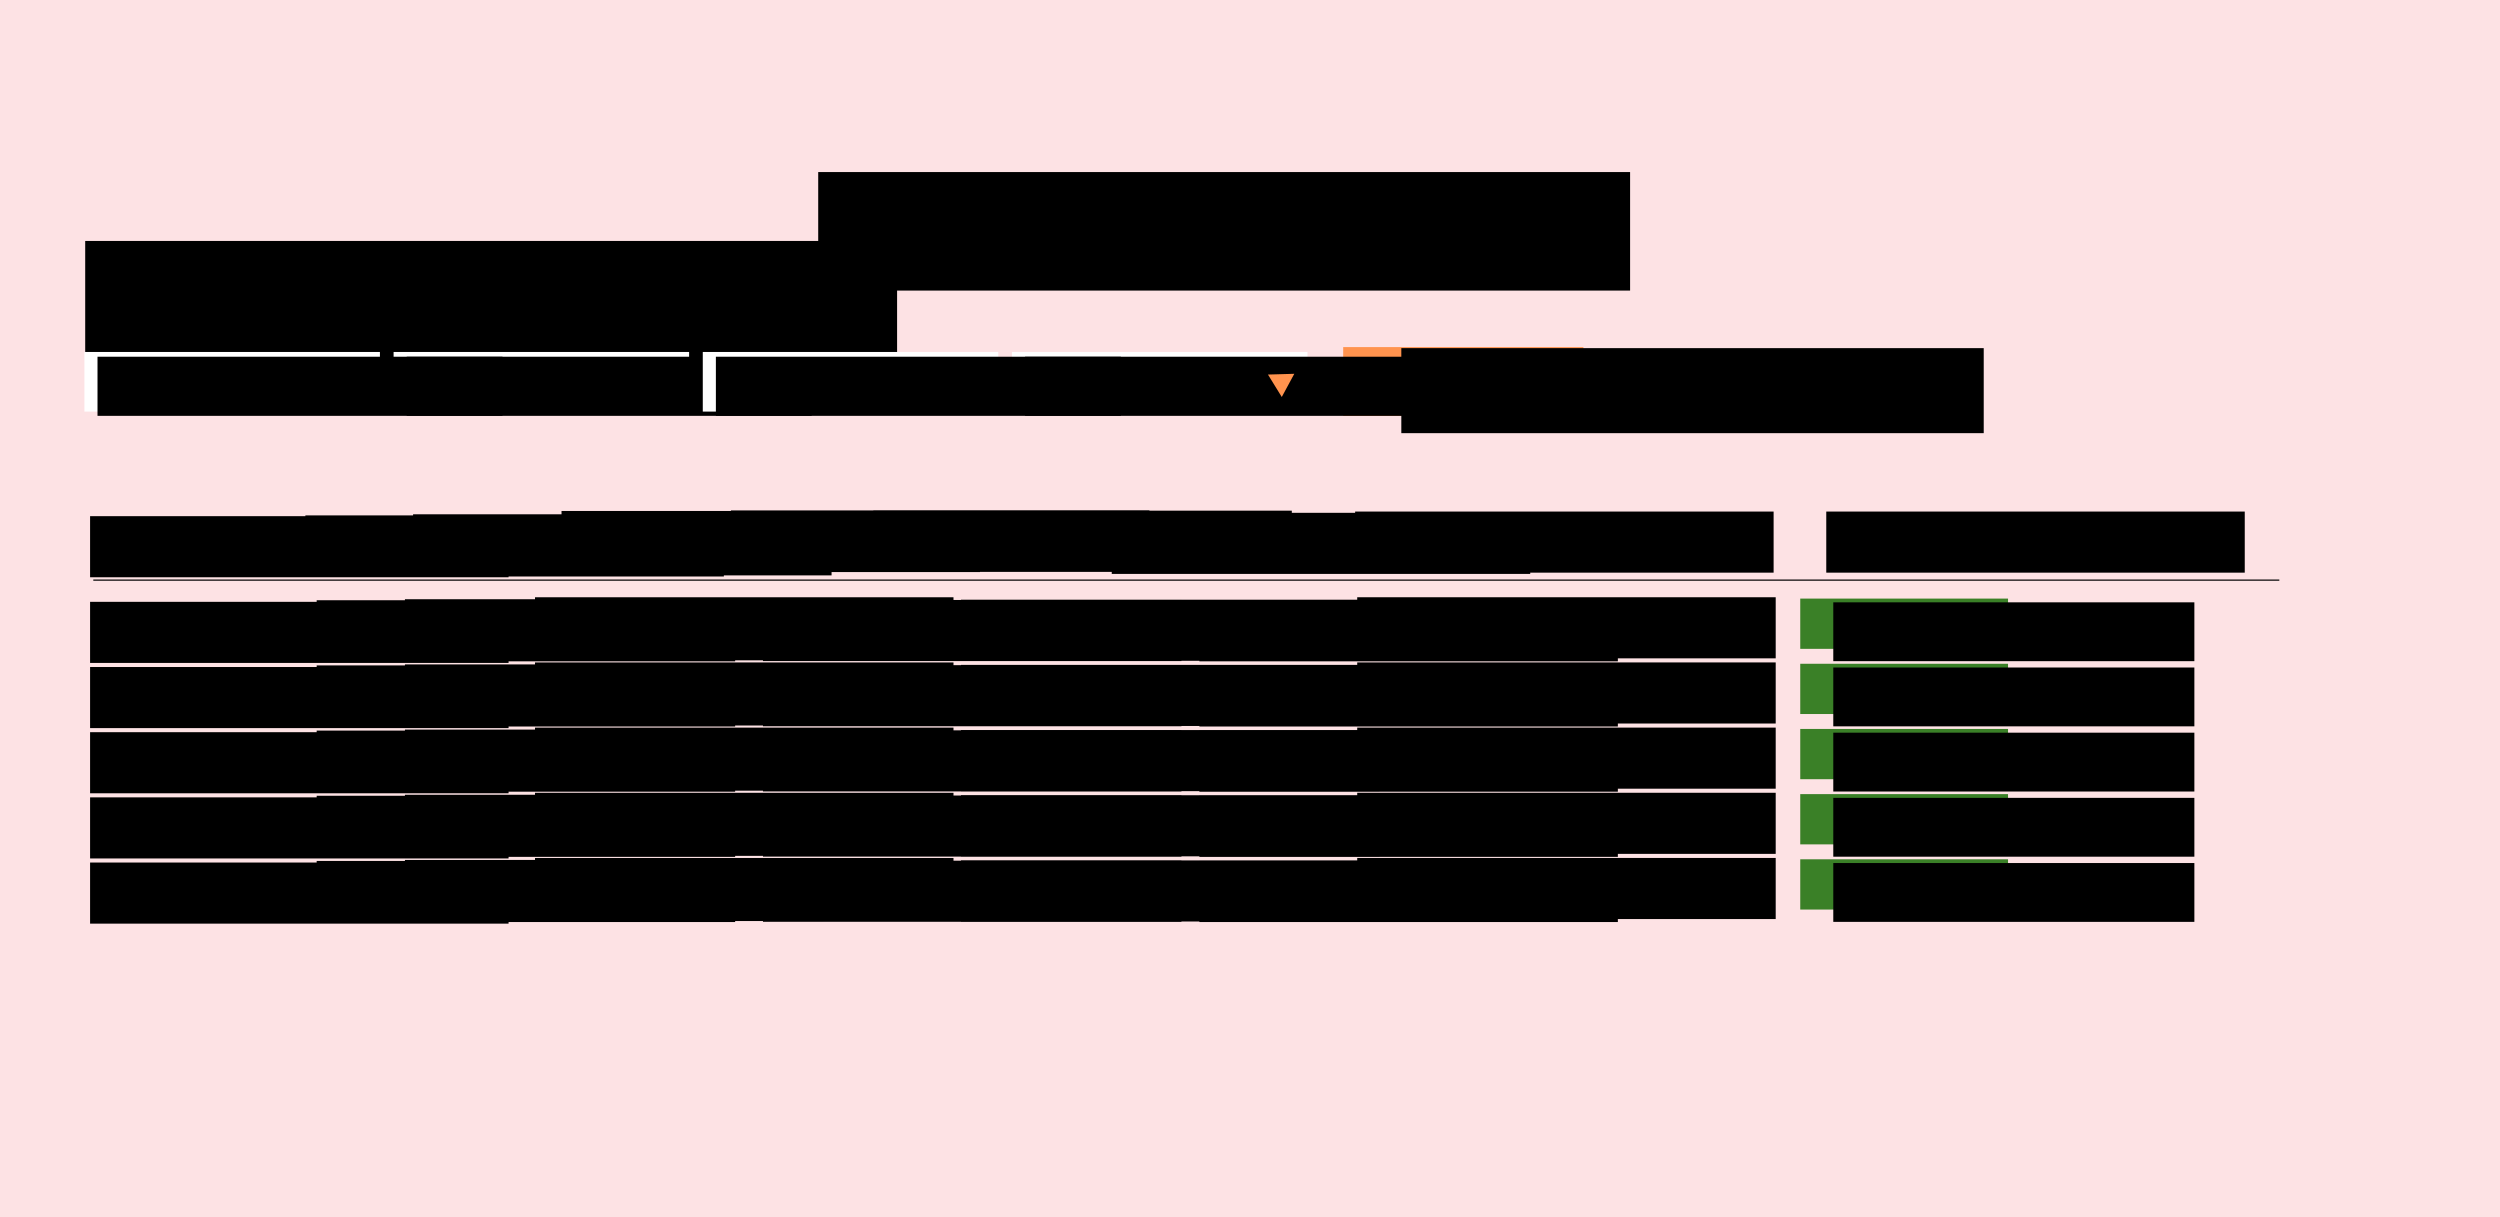 <?xml version="1.0" encoding="UTF-8" standalone="no"?>
<!-- Created with Inkscape (http://www.inkscape.org/) -->

<svg
   xmlns:dc="http://purl.org/dc/elements/1.1/"
   xmlns:cc="http://creativecommons.org/ns#"
   xmlns:rdf="http://www.w3.org/1999/02/22-rdf-syntax-ns#"
   xmlns:svg="http://www.w3.org/2000/svg"
   xmlns="http://www.w3.org/2000/svg"
   xmlns:sodipodi="http://sodipodi.sourceforge.net/DTD/sodipodi-0.dtd"
   xmlns:inkscape="http://www.inkscape.org/namespaces/inkscape"
   width="2085.437"
   height="1015.396"
   viewBox="0 0 551.772 268.657"
   version="1.1"
   id="svg8"
   inkscape:version="0.92.4 (5da689c313, 2019-01-14)"
   sodipodi:docname="inventory.svg">
  <defs
     id="defs2" />
  <sodipodi:namedview
     id="base"
     pagecolor="#ffffff"
     bordercolor="#666666"
     borderopacity="1.0"
     inkscape:pageopacity="0.0"
     inkscape:pageshadow="2"
     inkscape:zoom="0.64375"
     inkscape:cx="919.7376"
     inkscape:cy="671.61863"
     inkscape:document-units="mm"
     inkscape:current-layer="layer1"
     showgrid="false"
     units="px"
     inkscape:window-width="1276"
     inkscape:window-height="681"
     inkscape:window-x="1024"
     inkscape:window-y="85"
     inkscape:window-maximized="0"
     inkscape:snap-global="false"
     fit-margin-top="0"
     fit-margin-left="0"
     fit-margin-right="0"
     fit-margin-bottom="0" />
  <g
     inkscape:label="Layer 1"
     inkscape:groupmode="layer"
     id="layer1"
     transform="translate(-0.822,-54.783)">
    <rect
       style="opacity:1;fill:#fde2e4;fill-opacity:1;stroke:none;stroke-width:1.323;stroke-linejoin:bevel;stroke-miterlimit:4;stroke-dasharray:none;stroke-opacity:1"
       id="rect815"
       width="551.772"
       height="268.657"
       x="0.822"
       y="54.783"
       ry="0" />
    <flowRoot
       xml:space="preserve"
       id="flowRoot817"
       style="font-style:normal;font-variant:normal;font-weight:normal;font-stretch:normal;font-size:40px;line-height:1.25;font-family:'Nimbus Roman No9 L';-inkscape-font-specification:'Nimbus Roman No9 L';letter-spacing:0px;word-spacing:0px;fill:#000000;fill-opacity:1;stroke:none;stroke-width:0.629"
       transform="matrix(0.421,0,0,0.421,-159.564,46.49)"><flowRegion
         id="flowRegion819"
         style="stroke-width:0.629"><rect
           id="rect821"
           width="425.631"
           height="62.136"
           x="425.631"
           y="146.019"
           style="stroke-width:0.629" /></flowRegion><flowPara
         id="flowPara823"
         style="font-style:normal;font-variant:normal;font-weight:normal;font-stretch:normal;font-family:'TeX Gyre Chorus';-inkscape-font-specification:'TeX Gyre Chorus';stroke-width:0.629">Search by:</flowPara></flowRoot>    <g
       id="g1655"
       transform="translate(277.838,-19.706)">
      <rect
         y="151.094"
         x="19.437"
         height="15.207"
         width="53.019"
         id="rect861"
         style="opacity:1;fill:#ff934e;fill-opacity:1;stroke:none;stroke-width:1.323;stroke-linejoin:bevel;stroke-miterlimit:4;stroke-dasharray:none;stroke-opacity:1" />
      <flowRoot
         xml:space="preserve"
         id="flowRoot874"
         style="font-style:normal;font-variant:normal;font-weight:normal;font-stretch:normal;font-size:40px;line-height:1.25;font-family:'Nimbus Roman No9 L';-inkscape-font-specification:'Nimbus Roman No9 L';letter-spacing:0px;word-spacing:0px;fill:#000000;fill-opacity:1;stroke:none;stroke-width:0.875"
         transform="matrix(0.302,0,0,0.302,-96.272,107.228)"><flowRegion
           id="flowRegion870"
           style="fill:#000000;fill-opacity:1;stroke-width:0.875"><rect
             id="rect868"
             width="425.631"
             height="62.136"
             x="425.631"
             y="146.019"
             style="fill:#000000;fill-opacity:1;stroke-width:0.875" /></flowRegion><flowPara
           id="flowPara872"
           style="font-style:normal;font-variant:normal;font-weight:normal;font-stretch:normal;font-family:'TeX Gyre Chorus';-inkscape-font-specification:'TeX Gyre Chorus';fill:#000000;fill-opacity:1;stroke-width:0.875">Enter</flowPara></flowRoot>    </g>
    <g
       id="g2152">
      <g
         transform="matrix(0.696,0,0,0.696,194.136,32.167)"
         id="g1673"
         style="stroke-width:1.437">
        <rect
           style="opacity:1;fill:#ffffff;fill-opacity:1;stroke:none;stroke-width:1.902;stroke-linejoin:bevel;stroke-miterlimit:4;stroke-dasharray:none;stroke-opacity:1"
           id="rect825"
           width="93.709"
           height="18.906"
           x="43.155"
           y="144.107" />
      </g>
      <flowRoot
         xml:space="preserve"
         id="flowRoot837"
         style="font-style:normal;font-variant:normal;font-weight:normal;font-stretch:normal;font-size:40px;line-height:1.25;font-family:'Nimbus Roman No9 L';-inkscape-font-specification:'Nimbus Roman No9 L';letter-spacing:0px;word-spacing:0px;fill:#000000;fill-opacity:1;stroke:none;stroke-width:1.258"
         transform="matrix(0.21,0,0,0.21,137.68,102.852)"><flowRegion
           id="flowRegion833"
           style="stroke-width:1.258"><rect
             id="rect831"
             width="425.631"
             height="62.136"
             x="425.631"
             y="146.019"
             style="stroke-width:1.258" /></flowRegion><flowPara
           id="flowPara835"
           style="font-style:normal;font-variant:normal;font-weight:normal;font-stretch:normal;font-family:'TeX Gyre Chorus';-inkscape-font-specification:'TeX Gyre Chorus';stroke-width:1.258">Category</flowPara></flowRoot>      <path
         transform="matrix(0.441,-0.141,0.141,0.441,175.211,97.323)"
         inkscape:transform-center-x="21.672694"
         inkscape:transform-center-y="-21.35871"
         d="m 198.109,159.758 -4.528,4.358 -1.51,-6.1 -1.51,-6.1 6.038,1.742 6.038,1.742 z"
         inkscape:randomized="0"
         inkscape:rounded="0"
         inkscape:flatsided="false"
         sodipodi:arg2="1.8517017"
         sodipodi:arg1="0.80450412"
         sodipodi:r2="7.256444"
         sodipodi:r1="3.628222"
         sodipodi:cy="157.14403"
         sodipodi:cx="195.59274"
         sodipodi:sides="3"
         id="path1670"
         style="opacity:1;fill:#ff934e;fill-opacity:1;stroke:none;stroke-width:2.857;stroke-linejoin:bevel;stroke-miterlimit:4;stroke-dasharray:none;stroke-opacity:1"
         sodipodi:type="star" />
    </g>
    <g
       id="g2168">
      <g
         transform="matrix(0.696,0,0,0.696,57.656,32.167)"
         id="g1694"
         style="stroke-width:1.437">
        <rect
           y="144.107"
           x="43.155"
           height="18.906"
           width="93.709"
           id="rect1692"
           style="opacity:1;fill:#ffffff;fill-opacity:1;stroke:none;stroke-width:1.902;stroke-linejoin:bevel;stroke-miterlimit:4;stroke-dasharray:none;stroke-opacity:1" />
      </g>
      <flowRoot
         transform="matrix(0.21,0,0,0.21,1.2,102.852)"
         style="font-style:normal;font-variant:normal;font-weight:normal;font-stretch:normal;font-size:40px;line-height:1.25;font-family:'Nimbus Roman No9 L';-inkscape-font-specification:'Nimbus Roman No9 L';letter-spacing:0px;word-spacing:0px;fill:#000000;fill-opacity:1;stroke:none;stroke-width:1.258"
         id="flowRoot1702"
         xml:space="preserve"><flowRegion
           style="stroke-width:1.258"
           id="flowRegion1698"><rect
             style="stroke-width:1.258"
             y="146.019"
             x="425.631"
             height="62.136"
             width="425.631"
             id="rect1696" /></flowRegion><flowPara
           style="font-style:normal;font-variant:normal;font-weight:normal;font-stretch:normal;font-family:'TeX Gyre Chorus';-inkscape-font-specification:'TeX Gyre Chorus';stroke-width:1.258"
           id="flowPara1700">Id</flowPara></flowRoot>    </g>
    <g
       id="g2176">
      <g
         transform="matrix(0.696,0,0,0.696,-10.584,32.167)"
         id="g1710"
         style="stroke-width:1.437">
        <rect
           style="opacity:1;fill:#ffffff;fill-opacity:1;stroke:none;stroke-width:1.902;stroke-linejoin:bevel;stroke-miterlimit:4;stroke-dasharray:none;stroke-opacity:1"
           id="rect1708"
           width="93.709"
           height="18.906"
           x="43.155"
           y="144.107" />
      </g>
      <flowRoot
         xml:space="preserve"
         id="flowRoot1718"
         style="font-style:normal;font-variant:normal;font-weight:normal;font-stretch:normal;font-size:40px;line-height:1.25;font-family:'Nimbus Roman No9 L';-inkscape-font-specification:'Nimbus Roman No9 L';letter-spacing:0px;word-spacing:0px;fill:#000000;fill-opacity:1;stroke:none;stroke-width:1.258"
         transform="matrix(0.21,0,0,0.21,-67.04,102.852)"><flowRegion
           id="flowRegion1714"
           style="stroke-width:1.258"><rect
             id="rect1712"
             width="425.631"
             height="62.136"
             x="425.631"
             y="146.019"
             style="stroke-width:1.258" /></flowRegion><flowPara
           id="flowPara1716"
           style="font-style:normal;font-variant:normal;font-weight:normal;font-stretch:normal;font-family:'TeX Gyre Chorus';-inkscape-font-specification:'TeX Gyre Chorus';stroke-width:1.258">Name</flowPara></flowRoot>    </g>
    <g
       id="g2160">
      <g
         id="g1737"
         transform="matrix(0.696,0,0,0.696,125.896,32.167)"
         style="stroke-width:1.437">
        <rect
           y="144.107"
           x="43.155"
           height="18.906"
           width="93.709"
           id="rect1735"
           style="opacity:1;fill:#ffffff;fill-opacity:1;stroke:none;stroke-width:1.902;stroke-linejoin:bevel;stroke-miterlimit:4;stroke-dasharray:none;stroke-opacity:1" />
      </g>
      <flowRoot
         transform="matrix(0.21,0,0,0.21,69.44,102.852)"
         style="font-style:normal;font-variant:normal;font-weight:normal;font-stretch:normal;font-size:40px;line-height:1.25;font-family:'Nimbus Roman No9 L';-inkscape-font-specification:'Nimbus Roman No9 L';letter-spacing:0px;word-spacing:0px;fill:#000000;fill-opacity:1;stroke:none;stroke-width:1.258"
         id="flowRoot1745"
         xml:space="preserve"><flowRegion
           style="stroke-width:1.258"
           id="flowRegion1741"><rect
             style="stroke-width:1.258"
             y="146.019"
             x="425.631"
             height="62.136"
             width="425.631"
             id="rect1739" /></flowRegion><flowPara
           style="font-style:normal;font-variant:normal;font-weight:normal;font-stretch:normal;font-family:'TeX Gyre Chorus';-inkscape-font-specification:'TeX Gyre Chorus';stroke-width:1.258"
           id="flowPara1743">SKU</flowPara></flowRoot>    </g>
    <path
       style="fill:none;stroke:#000000;stroke-width:0.265;stroke-linecap:butt;stroke-linejoin:miter;stroke-miterlimit:4;stroke-dasharray:none;stroke-opacity:1"
       d="M 21.413,182.822 H 503.89"
       id="path1763"
       inkscape:connector-curvature="0" />
    <flowRoot
       transform="matrix(0.217,0,0,0.217,-71.657,137.021)"
       style="font-style:normal;font-variant:normal;font-weight:normal;font-stretch:normal;font-size:40px;line-height:1.25;font-family:'Nimbus Roman No9 L';-inkscape-font-specification:'Nimbus Roman No9 L';letter-spacing:0px;word-spacing:0px;fill:#000000;fill-opacity:1;stroke:none;stroke-width:1.218"
       id="flowRoot1771"
       xml:space="preserve"><flowRegion
         style="stroke-width:1.218"
         id="flowRegion1767"><rect
           style="stroke-width:1.218"
           y="146.019"
           x="425.631"
           height="62.136"
           width="425.631"
           id="rect1765" /></flowRegion><flowPara
         style="font-style:normal;font-variant:normal;font-weight:normal;font-stretch:normal;font-family:'TeX Gyre Chorus';-inkscape-font-specification:'TeX Gyre Chorus';stroke-width:1.218"
         id="flowPara1769">Name</flowPara></flowRoot>    <flowRoot
       xml:space="preserve"
       id="flowRoot1779"
       style="font-style:normal;font-variant:normal;font-weight:normal;font-stretch:normal;font-size:40px;line-height:1.25;font-family:'Nimbus Roman No9 L';-inkscape-font-specification:'Nimbus Roman No9 L';letter-spacing:0px;word-spacing:0px;fill:#000000;fill-opacity:1;stroke:none;stroke-width:1.218"
       transform="matrix(0.217,0,0,0.217,-24.14,136.85)"><flowRegion
         id="flowRegion1775"
         style="stroke-width:1.218"><rect
           id="rect1773"
           width="425.631"
           height="62.136"
           x="425.631"
           y="146.019"
           style="stroke-width:1.218" /></flowRegion><flowPara
         id="flowPara1777"
         style="font-style:normal;font-variant:normal;font-weight:normal;font-stretch:normal;font-family:'TeX Gyre Chorus';-inkscape-font-specification:'TeX Gyre Chorus';stroke-width:1.218">Id</flowPara></flowRoot>    <flowRoot
       transform="matrix(0.217,0,0,0.217,32.394,135.873)"
       style="font-style:normal;font-variant:normal;font-weight:normal;font-stretch:normal;font-size:40px;line-height:1.25;font-family:'Nimbus Roman No9 L';-inkscape-font-specification:'Nimbus Roman No9 L';letter-spacing:0px;word-spacing:0px;fill:#000000;fill-opacity:1;stroke:none;stroke-width:1.218"
       id="flowRoot1787"
       xml:space="preserve"><flowRegion
         style="stroke-width:1.218"
         id="flowRegion1783"><rect
           style="stroke-width:1.218"
           y="146.019"
           x="425.631"
           height="62.136"
           width="425.631"
           id="rect1781" /></flowRegion><flowPara
         style="font-style:normal;font-variant:normal;font-weight:normal;font-stretch:normal;font-family:'TeX Gyre Chorus';-inkscape-font-specification:'TeX Gyre Chorus';stroke-width:1.218"
         id="flowPara1785">SKU</flowPara></flowRoot>    <flowRoot
       transform="matrix(0.217,0,0,0.217,69.782,135.757)"
       style="font-style:normal;font-variant:normal;font-weight:normal;font-stretch:normal;font-size:40px;line-height:1.25;font-family:'Nimbus Roman No9 L';-inkscape-font-specification:'Nimbus Roman No9 L';letter-spacing:0px;word-spacing:0px;fill:#000000;fill-opacity:1;stroke:none;stroke-width:1.218"
       id="flowRoot1803"
       xml:space="preserve"><flowRegion
         style="stroke-width:1.218"
         id="flowRegion1799"><rect
           style="stroke-width:1.218"
           y="146.019"
           x="425.631"
           height="62.136"
           width="425.631"
           id="rect1797" /></flowRegion><flowPara
         style="font-style:normal;font-variant:normal;font-weight:normal;font-stretch:normal;font-family:'TeX Gyre Chorus';-inkscape-font-specification:'TeX Gyre Chorus';stroke-width:1.218"
         id="flowPara1801">Stock</flowPara></flowRoot>    <flowRoot
       xml:space="preserve"
       id="flowRoot1811"
       style="font-style:normal;font-variant:normal;font-weight:normal;font-stretch:normal;font-size:40px;line-height:1.25;font-family:'Nimbus Roman No9 L';-inkscape-font-specification:'Nimbus Roman No9 L';letter-spacing:0px;word-spacing:0px;fill:#000000;fill-opacity:1;stroke:none;stroke-width:1.218"
       transform="matrix(0.217,0,0,0.217,101.211,135.805)"><flowRegion
         id="flowRegion1807"
         style="stroke-width:1.218"><rect
           id="rect1805"
           width="425.631"
           height="62.136"
           x="425.631"
           y="146.019"
           style="stroke-width:1.218" /></flowRegion><flowPara
         id="flowPara1809"
         style="font-style:normal;font-variant:normal;font-weight:normal;font-stretch:normal;font-family:'TeX Gyre Chorus';-inkscape-font-specification:'TeX Gyre Chorus';stroke-width:1.218">On_branch_1</flowPara></flowRoot>    <flowRoot
       transform="matrix(0.217,0,0,0.217,153.832,136.281)"
       style="font-style:normal;font-variant:normal;font-weight:normal;font-stretch:normal;font-size:40px;line-height:1.25;font-family:'Nimbus Roman No9 L';-inkscape-font-specification:'Nimbus Roman No9 L';letter-spacing:0px;word-spacing:0px;fill:#000000;fill-opacity:1;stroke:none;stroke-width:1.218"
       id="flowRoot1819"
       xml:space="preserve"><flowRegion
         style="stroke-width:1.218"
         id="flowRegion1815"><rect
           style="stroke-width:1.218"
           y="146.019"
           x="425.631"
           height="62.136"
           width="425.631"
           id="rect1813" /></flowRegion><flowPara
         style="font-style:normal;font-variant:normal;font-weight:normal;font-stretch:normal;font-family:'TeX Gyre Chorus';-inkscape-font-specification:'TeX Gyre Chorus';stroke-width:1.218"
         id="flowPara1817">On_branch_2</flowPara></flowRoot>    <flowRoot
       transform="matrix(0.217,0,0,0.217,-0.368,136.607)"
       style="font-style:normal;font-variant:normal;font-weight:normal;font-stretch:normal;font-size:40px;line-height:1.25;font-family:'Nimbus Roman No9 L';-inkscape-font-specification:'Nimbus Roman No9 L';letter-spacing:0px;word-spacing:0px;fill:#000000;fill-opacity:1;stroke:none;stroke-width:1.218"
       id="flowRoot1877"
       xml:space="preserve"><flowRegion
         style="stroke-width:1.218"
         id="flowRegion1873"><rect
           style="stroke-width:1.218"
           y="146.019"
           x="425.631"
           height="62.136"
           width="425.631"
           id="rect1871" /></flowRegion><flowPara
         style="font-style:normal;font-variant:normal;font-weight:normal;font-stretch:normal;font-family:'TeX Gyre Chorus';-inkscape-font-specification:'TeX Gyre Chorus';stroke-width:1.218"
         id="flowPara1875">Price</flowPara></flowRoot>    <flowRoot
       xml:space="preserve"
       id="flowRoot1795"
       style="font-style:normal;font-variant:normal;font-weight:normal;font-stretch:normal;font-size:40px;line-height:1.25;font-family:'Nimbus Roman No9 L';-inkscape-font-specification:'Nimbus Roman No9 L';letter-spacing:0px;word-spacing:0px;fill:#000000;fill-opacity:1;stroke:none;stroke-width:1.218"
       transform="matrix(0.217,0,0,0.217,207.55,136.002)"><flowRegion
         id="flowRegion1791"
         style="stroke-width:1.218"><rect
           id="rect1789"
           width="425.631"
           height="62.136"
           x="425.631"
           y="146.019"
           style="stroke-width:1.218" /></flowRegion><flowPara
         id="flowPara1793"
         style="font-style:normal;font-variant:normal;font-weight:normal;font-stretch:normal;font-family:'TeX Gyre Chorus';-inkscape-font-specification:'TeX Gyre Chorus';stroke-width:1.218">Description</flowPara></flowRoot>    <flowRoot
       xml:space="preserve"
       id="flowRoot2064"
       style="font-style:normal;font-variant:normal;font-weight:normal;font-stretch:normal;font-size:40px;line-height:1.25;font-family:'Nimbus Roman No9 L';-inkscape-font-specification:'Nimbus Roman No9 L';letter-spacing:0px;word-spacing:0px;fill:#000000;fill-opacity:1;stroke:none;stroke-width:1.218"
       transform="matrix(0.217,0,0,0.217,-71.657,155.927)"><flowRegion
         id="flowRegion2060"
         style="stroke-width:1.218"><rect
           id="rect2058"
           width="425.631"
           height="62.136"
           x="425.631"
           y="146.019"
           style="stroke-width:1.218" /></flowRegion><flowPara
         id="flowPara2062"
         style="font-style:normal;font-variant:normal;font-weight:normal;font-stretch:normal;font-family:'TeX Gyre Chorus';-inkscape-font-specification:'TeX Gyre Chorus';stroke-width:1.218">Product 1</flowPara></flowRoot>    <flowRoot
       transform="matrix(0.217,0,0,0.217,-21.648,155.575)"
       style="font-style:normal;font-variant:normal;font-weight:normal;font-stretch:normal;font-size:40px;line-height:1.25;font-family:'Nimbus Roman No9 L';-inkscape-font-specification:'Nimbus Roman No9 L';letter-spacing:0px;word-spacing:0px;fill:#000000;fill-opacity:1;stroke:none;stroke-width:1.218"
       id="flowRoot2072"
       xml:space="preserve"><flowRegion
         style="stroke-width:1.218"
         id="flowRegion2068"><rect
           style="stroke-width:1.218"
           y="146.019"
           x="425.631"
           height="62.136"
           width="425.631"
           id="rect2066" /></flowRegion><flowPara
         style="font-style:normal;font-variant:normal;font-weight:normal;font-stretch:normal;font-family:'TeX Gyre Chorus';-inkscape-font-specification:'TeX Gyre Chorus';stroke-width:1.218"
         id="flowPara2070">1</flowPara></flowRoot>    <flowRoot
       xml:space="preserve"
       id="flowRoot2080"
       style="font-style:normal;font-variant:normal;font-weight:normal;font-stretch:normal;font-size:40px;line-height:1.25;font-family:'Nimbus Roman No9 L';-inkscape-font-specification:'Nimbus Roman No9 L';letter-spacing:0px;word-spacing:0px;fill:#000000;fill-opacity:1;stroke:none;stroke-width:1.218"
       transform="matrix(0.217,0,0,0.217,26.541,154.919)"><flowRegion
         id="flowRegion2076"
         style="stroke-width:1.218"><rect
           id="rect2074"
           width="425.631"
           height="62.136"
           x="425.631"
           y="146.019"
           style="stroke-width:1.218" /></flowRegion><flowPara
         id="flowPara2078"
         style="font-style:normal;font-variant:normal;font-weight:normal;font-stretch:normal;font-family:'TeX Gyre Chorus';-inkscape-font-specification:'TeX Gyre Chorus';stroke-width:1.218">Ajk29cjh</flowPara></flowRoot>    <flowRoot
       transform="matrix(0.217,0,0,0.217,208.01,154.915)"
       style="font-style:normal;font-variant:normal;font-weight:normal;font-stretch:normal;font-size:40px;line-height:1.25;font-family:'Nimbus Roman No9 L';-inkscape-font-specification:'Nimbus Roman No9 L';letter-spacing:0px;word-spacing:0px;fill:#000000;fill-opacity:1;stroke:none;stroke-width:1.218"
       id="flowRoot2088"
       xml:space="preserve"><flowRegion
         style="stroke-width:1.218"
         id="flowRegion2084"><rect
           style="stroke-width:1.218"
           y="146.019"
           x="425.631"
           height="62.136"
           width="425.631"
           id="rect2082" /></flowRegion><flowPara
         style="font-style:normal;font-variant:normal;font-weight:normal;font-stretch:normal;font-family:'TeX Gyre Chorus';-inkscape-font-specification:'TeX Gyre Chorus';stroke-width:1.218"
         id="flowPara2086">Lorem ipsum dolor amet ssa be</flowPara></flowRoot>    <flowRoot
       xml:space="preserve"
       id="flowRoot2096"
       style="font-style:normal;font-variant:normal;font-weight:normal;font-stretch:normal;font-size:40px;line-height:1.25;font-family:'Nimbus Roman No9 L';-inkscape-font-specification:'Nimbus Roman No9 L';letter-spacing:0px;word-spacing:0px;fill:#000000;fill-opacity:1;stroke:none;stroke-width:1.218"
       transform="matrix(0.217,0,0,0.217,76.851,155.518)"><flowRegion
         id="flowRegion2092"
         style="stroke-width:1.218"><rect
           id="rect2090"
           width="425.631"
           height="62.136"
           x="425.631"
           y="146.019"
           style="stroke-width:1.218" /></flowRegion><flowPara
         id="flowPara2094"
         style="font-style:normal;font-variant:normal;font-weight:normal;font-stretch:normal;font-family:'TeX Gyre Chorus';-inkscape-font-specification:'TeX Gyre Chorus';stroke-width:1.218">3</flowPara></flowRoot>    <flowRoot
       transform="matrix(0.217,0,0,0.217,120.553,155.458)"
       style="font-style:normal;font-variant:normal;font-weight:normal;font-stretch:normal;font-size:40px;line-height:1.25;font-family:'Nimbus Roman No9 L';-inkscape-font-specification:'Nimbus Roman No9 L';letter-spacing:0px;word-spacing:0px;fill:#000000;fill-opacity:1;stroke:none;stroke-width:1.218"
       id="flowRoot2104"
       xml:space="preserve"><flowRegion
         style="stroke-width:1.218"
         id="flowRegion2100"><rect
           style="stroke-width:1.218"
           y="146.019"
           x="425.631"
           height="62.136"
           width="425.631"
           id="rect2098" /></flowRegion><flowPara
         style="font-style:normal;font-variant:normal;font-weight:normal;font-stretch:normal;font-family:'TeX Gyre Chorus';-inkscape-font-specification:'TeX Gyre Chorus';stroke-width:1.218"
         id="flowPara2102">2</flowPara></flowRoot>    <flowRoot
       xml:space="preserve"
       id="flowRoot2112"
       style="font-style:normal;font-variant:normal;font-weight:normal;font-stretch:normal;font-size:40px;line-height:1.25;font-family:'Nimbus Roman No9 L';-inkscape-font-specification:'Nimbus Roman No9 L';letter-spacing:0px;word-spacing:0px;fill:#000000;fill-opacity:1;stroke:none;stroke-width:1.218"
       transform="matrix(0.217,0,0,0.217,173.173,155.575)"><flowRegion
         id="flowRegion2108"
         style="stroke-width:1.218"><rect
           id="rect2106"
           width="425.631"
           height="62.136"
           x="425.631"
           y="146.019"
           style="stroke-width:1.218" /></flowRegion><flowPara
         id="flowPara2110"
         style="font-style:normal;font-variant:normal;font-weight:normal;font-stretch:normal;font-family:'TeX Gyre Chorus';-inkscape-font-specification:'TeX Gyre Chorus';stroke-width:1.218">1</flowPara></flowRoot>    <flowRoot
       xml:space="preserve"
       id="flowRoot2120"
       style="font-style:normal;font-variant:normal;font-weight:normal;font-stretch:normal;font-size:40px;line-height:1.25;font-family:'Nimbus Roman No9 L';-inkscape-font-specification:'Nimbus Roman No9 L';letter-spacing:0px;word-spacing:0px;fill:#000000;fill-opacity:1;stroke:none;stroke-width:1.218"
       transform="matrix(0.217,0,0,0.217,-2.168,155.353)"><flowRegion
         id="flowRegion2116"
         style="stroke-width:1.218"><rect
           id="rect2114"
           width="425.631"
           height="62.136"
           x="425.631"
           y="146.019"
           style="stroke-width:1.218" /></flowRegion><flowPara
         id="flowPara2118"
         style="font-style:normal;font-variant:normal;font-weight:normal;font-stretch:normal;font-family:'TeX Gyre Chorus';-inkscape-font-specification:'TeX Gyre Chorus';stroke-width:1.218">$1234</flowPara></flowRoot>    <flowRoot
       transform="matrix(0.217,0,0,0.217,-71.657,170.312)"
       style="font-style:normal;font-variant:normal;font-weight:normal;font-stretch:normal;font-size:40px;line-height:1.25;font-family:'Nimbus Roman No9 L';-inkscape-font-specification:'Nimbus Roman No9 L';letter-spacing:0px;word-spacing:0px;fill:#000000;fill-opacity:1;stroke:none;stroke-width:1.218"
       id="flowRoot2522"
       xml:space="preserve"><flowRegion
         style="stroke-width:1.218"
         id="flowRegion2518"><rect
           style="stroke-width:1.218"
           y="146.019"
           x="425.631"
           height="62.136"
           width="425.631"
           id="rect2516" /></flowRegion><flowPara
         style="font-style:normal;font-variant:normal;font-weight:normal;font-stretch:normal;font-family:'TeX Gyre Chorus';-inkscape-font-specification:'TeX Gyre Chorus';stroke-width:1.218"
         id="flowPara2520">Product 2</flowPara></flowRoot>    <flowRoot
       xml:space="preserve"
       id="flowRoot2530"
       style="font-style:normal;font-variant:normal;font-weight:normal;font-stretch:normal;font-size:40px;line-height:1.25;font-family:'Nimbus Roman No9 L';-inkscape-font-specification:'Nimbus Roman No9 L';letter-spacing:0px;word-spacing:0px;fill:#000000;fill-opacity:1;stroke:none;stroke-width:1.218"
       transform="matrix(0.217,0,0,0.217,-21.648,169.96)"><flowRegion
         id="flowRegion2526"
         style="stroke-width:1.218"><rect
           id="rect2524"
           width="425.631"
           height="62.136"
           x="425.631"
           y="146.019"
           style="stroke-width:1.218" /></flowRegion><flowPara
         id="flowPara2528"
         style="font-style:normal;font-variant:normal;font-weight:normal;font-stretch:normal;font-family:'TeX Gyre Chorus';-inkscape-font-specification:'TeX Gyre Chorus';stroke-width:1.218">2</flowPara></flowRoot>    <flowRoot
       transform="matrix(0.217,0,0,0.217,26.541,169.304)"
       style="font-style:normal;font-variant:normal;font-weight:normal;font-stretch:normal;font-size:40px;line-height:1.25;font-family:'Nimbus Roman No9 L';-inkscape-font-specification:'Nimbus Roman No9 L';letter-spacing:0px;word-spacing:0px;fill:#000000;fill-opacity:1;stroke:none;stroke-width:1.218"
       id="flowRoot2538"
       xml:space="preserve"><flowRegion
         style="stroke-width:1.218"
         id="flowRegion2534"><rect
           style="stroke-width:1.218"
           y="146.019"
           x="425.631"
           height="62.136"
           width="425.631"
           id="rect2532" /></flowRegion><flowPara
         style="font-style:normal;font-variant:normal;font-weight:normal;font-stretch:normal;font-family:'TeX Gyre Chorus';-inkscape-font-specification:'TeX Gyre Chorus';stroke-width:1.218"
         id="flowPara2536">kdj20d;s</flowPara></flowRoot>    <flowRoot
       xml:space="preserve"
       id="flowRoot2546"
       style="font-style:normal;font-variant:normal;font-weight:normal;font-stretch:normal;font-size:40px;line-height:1.25;font-family:'Nimbus Roman No9 L';-inkscape-font-specification:'Nimbus Roman No9 L';letter-spacing:0px;word-spacing:0px;fill:#000000;fill-opacity:1;stroke:none;stroke-width:1.218"
       transform="matrix(0.217,0,0,0.217,208.01,169.3)"><flowRegion
         id="flowRegion2542"
         style="stroke-width:1.218"><rect
           id="rect2540"
           width="425.631"
           height="62.136"
           x="425.631"
           y="146.019"
           style="stroke-width:1.218" /></flowRegion><flowPara
         id="flowPara2544"
         style="font-style:normal;font-variant:normal;font-weight:normal;font-stretch:normal;font-family:'TeX Gyre Chorus';-inkscape-font-specification:'TeX Gyre Chorus';stroke-width:1.218">Lorem ipsum dolor amet ssa be</flowPara></flowRoot>    <flowRoot
       transform="matrix(0.217,0,0,0.217,76.851,169.904)"
       style="font-style:normal;font-variant:normal;font-weight:normal;font-stretch:normal;font-size:40px;line-height:1.25;font-family:'Nimbus Roman No9 L';-inkscape-font-specification:'Nimbus Roman No9 L';letter-spacing:0px;word-spacing:0px;fill:#000000;fill-opacity:1;stroke:none;stroke-width:1.218"
       id="flowRoot2554"
       xml:space="preserve"><flowRegion
         style="stroke-width:1.218"
         id="flowRegion2550"><rect
           style="stroke-width:1.218"
           y="146.019"
           x="425.631"
           height="62.136"
           width="425.631"
           id="rect2548" /></flowRegion><flowPara
         style="font-style:normal;font-variant:normal;font-weight:normal;font-stretch:normal;font-family:'TeX Gyre Chorus';-inkscape-font-specification:'TeX Gyre Chorus';stroke-width:1.218"
         id="flowPara2552">2</flowPara></flowRoot>    <flowRoot
       xml:space="preserve"
       id="flowRoot2562"
       style="font-style:normal;font-variant:normal;font-weight:normal;font-stretch:normal;font-size:40px;line-height:1.25;font-family:'Nimbus Roman No9 L';-inkscape-font-specification:'Nimbus Roman No9 L';letter-spacing:0px;word-spacing:0px;fill:#000000;fill-opacity:1;stroke:none;stroke-width:1.218"
       transform="matrix(0.217,0,0,0.217,120.553,169.843)"><flowRegion
         id="flowRegion2558"
         style="stroke-width:1.218"><rect
           id="rect2556"
           width="425.631"
           height="62.136"
           x="425.631"
           y="146.019"
           style="stroke-width:1.218" /></flowRegion><flowPara
         id="flowPara2560"
         style="font-style:normal;font-variant:normal;font-weight:normal;font-stretch:normal;font-family:'TeX Gyre Chorus';-inkscape-font-specification:'TeX Gyre Chorus';stroke-width:1.218">2</flowPara></flowRoot>    <flowRoot
       transform="matrix(0.217,0,0,0.217,173.173,169.96)"
       style="font-style:normal;font-variant:normal;font-weight:normal;font-stretch:normal;font-size:40px;line-height:1.25;font-family:'Nimbus Roman No9 L';-inkscape-font-specification:'Nimbus Roman No9 L';letter-spacing:0px;word-spacing:0px;fill:#000000;fill-opacity:1;stroke:none;stroke-width:1.218"
       id="flowRoot2570"
       xml:space="preserve"><flowRegion
         style="stroke-width:1.218"
         id="flowRegion2566"><rect
           style="stroke-width:1.218"
           y="146.019"
           x="425.631"
           height="62.136"
           width="425.631"
           id="rect2564" /></flowRegion><flowPara
         style="font-style:normal;font-variant:normal;font-weight:normal;font-stretch:normal;font-family:'TeX Gyre Chorus';-inkscape-font-specification:'TeX Gyre Chorus';stroke-width:1.218"
         id="flowPara2568">0</flowPara></flowRoot>    <flowRoot
       transform="matrix(0.217,0,0,0.217,-2.168,169.739)"
       style="font-style:normal;font-variant:normal;font-weight:normal;font-stretch:normal;font-size:40px;line-height:1.25;font-family:'Nimbus Roman No9 L';-inkscape-font-specification:'Nimbus Roman No9 L';letter-spacing:0px;word-spacing:0px;fill:#000000;fill-opacity:1;stroke:none;stroke-width:1.218"
       id="flowRoot2578"
       xml:space="preserve"><flowRegion
         style="stroke-width:1.218"
         id="flowRegion2574"><rect
           style="stroke-width:1.218"
           y="146.019"
           x="425.631"
           height="62.136"
           width="425.631"
           id="rect2572" /></flowRegion><flowPara
         style="font-style:normal;font-variant:normal;font-weight:normal;font-stretch:normal;font-family:'TeX Gyre Chorus';-inkscape-font-specification:'TeX Gyre Chorus';stroke-width:1.218"
         id="flowPara2576">$143</flowPara></flowRoot>    <flowRoot
       xml:space="preserve"
       id="flowRoot2588"
       style="font-style:normal;font-variant:normal;font-weight:normal;font-stretch:normal;font-size:40px;line-height:1.25;font-family:'Nimbus Roman No9 L';-inkscape-font-specification:'Nimbus Roman No9 L';letter-spacing:0px;word-spacing:0px;fill:#000000;fill-opacity:1;stroke:none;stroke-width:1.218"
       transform="matrix(0.217,0,0,0.217,-71.657,184.697)"><flowRegion
         id="flowRegion2584"
         style="stroke-width:1.218"><rect
           id="rect2582"
           width="425.631"
           height="62.136"
           x="425.631"
           y="146.019"
           style="stroke-width:1.218" /></flowRegion><flowPara
         id="flowPara2586"
         style="font-style:normal;font-variant:normal;font-weight:normal;font-stretch:normal;font-family:'TeX Gyre Chorus';-inkscape-font-specification:'TeX Gyre Chorus';stroke-width:1.218">Product 3</flowPara></flowRoot>    <flowRoot
       transform="matrix(0.217,0,0,0.217,-21.648,184.345)"
       style="font-style:normal;font-variant:normal;font-weight:normal;font-stretch:normal;font-size:40px;line-height:1.25;font-family:'Nimbus Roman No9 L';-inkscape-font-specification:'Nimbus Roman No9 L';letter-spacing:0px;word-spacing:0px;fill:#000000;fill-opacity:1;stroke:none;stroke-width:1.218"
       id="flowRoot2596"
       xml:space="preserve"><flowRegion
         style="stroke-width:1.218"
         id="flowRegion2592"><rect
           style="stroke-width:1.218"
           y="146.019"
           x="425.631"
           height="62.136"
           width="425.631"
           id="rect2590" /></flowRegion><flowPara
         style="font-style:normal;font-variant:normal;font-weight:normal;font-stretch:normal;font-family:'TeX Gyre Chorus';-inkscape-font-specification:'TeX Gyre Chorus';stroke-width:1.218"
         id="flowPara2594">3</flowPara></flowRoot>    <flowRoot
       xml:space="preserve"
       id="flowRoot2604"
       style="font-style:normal;font-variant:normal;font-weight:normal;font-stretch:normal;font-size:40px;line-height:1.25;font-family:'Nimbus Roman No9 L';-inkscape-font-specification:'Nimbus Roman No9 L';letter-spacing:0px;word-spacing:0px;fill:#000000;fill-opacity:1;stroke:none;stroke-width:1.218"
       transform="matrix(0.217,0,0,0.217,26.541,183.689)"><flowRegion
         id="flowRegion2600"
         style="stroke-width:1.218"><rect
           id="rect2598"
           width="425.631"
           height="62.136"
           x="425.631"
           y="146.019"
           style="stroke-width:1.218" /></flowRegion><flowPara
         id="flowPara2602"
         style="font-style:normal;font-variant:normal;font-weight:normal;font-stretch:normal;font-family:'TeX Gyre Chorus';-inkscape-font-specification:'TeX Gyre Chorus';stroke-width:1.218">102dk2n</flowPara></flowRoot>    <flowRoot
       transform="matrix(0.217,0,0,0.217,208.01,183.685)"
       style="font-style:normal;font-variant:normal;font-weight:normal;font-stretch:normal;font-size:40px;line-height:1.25;font-family:'Nimbus Roman No9 L';-inkscape-font-specification:'Nimbus Roman No9 L';letter-spacing:0px;word-spacing:0px;fill:#000000;fill-opacity:1;stroke:none;stroke-width:1.218"
       id="flowRoot2612"
       xml:space="preserve"><flowRegion
         style="stroke-width:1.218"
         id="flowRegion2608"><rect
           style="stroke-width:1.218"
           y="146.019"
           x="425.631"
           height="62.136"
           width="425.631"
           id="rect2606" /></flowRegion><flowPara
         style="font-style:normal;font-variant:normal;font-weight:normal;font-stretch:normal;font-family:'TeX Gyre Chorus';-inkscape-font-specification:'TeX Gyre Chorus';stroke-width:1.218"
         id="flowPara2610">Lorem ipsum dolor amet ssa be</flowPara></flowRoot>    <flowRoot
       xml:space="preserve"
       id="flowRoot2620"
       style="font-style:normal;font-variant:normal;font-weight:normal;font-stretch:normal;font-size:40px;line-height:1.25;font-family:'Nimbus Roman No9 L';-inkscape-font-specification:'Nimbus Roman No9 L';letter-spacing:0px;word-spacing:0px;fill:#000000;fill-opacity:1;stroke:none;stroke-width:1.218"
       transform="matrix(0.217,0,0,0.217,76.851,184.289)"><flowRegion
         id="flowRegion2616"
         style="stroke-width:1.218"><rect
           id="rect2614"
           width="425.631"
           height="62.136"
           x="425.631"
           y="146.019"
           style="stroke-width:1.218" /></flowRegion><flowPara
         id="flowPara2618"
         style="font-style:normal;font-variant:normal;font-weight:normal;font-stretch:normal;font-family:'TeX Gyre Chorus';-inkscape-font-specification:'TeX Gyre Chorus';stroke-width:1.218">1</flowPara></flowRoot>    <flowRoot
       transform="matrix(0.217,0,0,0.217,120.553,184.228)"
       style="font-style:normal;font-variant:normal;font-weight:normal;font-stretch:normal;font-size:40px;line-height:1.25;font-family:'Nimbus Roman No9 L';-inkscape-font-specification:'Nimbus Roman No9 L';letter-spacing:0px;word-spacing:0px;fill:#000000;fill-opacity:1;stroke:none;stroke-width:1.218"
       id="flowRoot2628"
       xml:space="preserve"><flowRegion
         style="stroke-width:1.218"
         id="flowRegion2624"><rect
           style="stroke-width:1.218"
           y="146.019"
           x="425.631"
           height="62.136"
           width="425.631"
           id="rect2622" /></flowRegion><flowPara
         style="font-style:normal;font-variant:normal;font-weight:normal;font-stretch:normal;font-family:'TeX Gyre Chorus';-inkscape-font-specification:'TeX Gyre Chorus';stroke-width:1.218"
         id="flowPara2626">0</flowPara></flowRoot>    <flowRoot
       xml:space="preserve"
       id="flowRoot2636"
       style="font-style:normal;font-variant:normal;font-weight:normal;font-stretch:normal;font-size:40px;line-height:1.25;font-family:'Nimbus Roman No9 L';-inkscape-font-specification:'Nimbus Roman No9 L';letter-spacing:0px;word-spacing:0px;fill:#000000;fill-opacity:1;stroke:none;stroke-width:1.218"
       transform="matrix(0.217,0,0,0.217,173.173,184.345)"><flowRegion
         id="flowRegion2632"
         style="stroke-width:1.218"><rect
           id="rect2630"
           width="425.631"
           height="62.136"
           x="425.631"
           y="146.019"
           style="stroke-width:1.218" /></flowRegion><flowPara
         id="flowPara2634"
         style="font-style:normal;font-variant:normal;font-weight:normal;font-stretch:normal;font-family:'TeX Gyre Chorus';-inkscape-font-specification:'TeX Gyre Chorus';stroke-width:1.218">1</flowPara></flowRoot>    <flowRoot
       xml:space="preserve"
       id="flowRoot2644"
       style="font-style:normal;font-variant:normal;font-weight:normal;font-stretch:normal;font-size:40px;line-height:1.25;font-family:'Nimbus Roman No9 L';-inkscape-font-specification:'Nimbus Roman No9 L';letter-spacing:0px;word-spacing:0px;fill:#000000;fill-opacity:1;stroke:none;stroke-width:1.218"
       transform="matrix(0.217,0,0,0.217,-2.168,184.124)"><flowRegion
         id="flowRegion2640"
         style="stroke-width:1.218"><rect
           id="rect2638"
           width="425.631"
           height="62.136"
           x="425.631"
           y="146.019"
           style="stroke-width:1.218" /></flowRegion><flowPara
         id="flowPara2642"
         style="font-style:normal;font-variant:normal;font-weight:normal;font-stretch:normal;font-family:'TeX Gyre Chorus';-inkscape-font-specification:'TeX Gyre Chorus';stroke-width:1.218">$928</flowPara></flowRoot>    <flowRoot
       transform="matrix(0.217,0,0,0.217,-71.657,199.082)"
       style="font-style:normal;font-variant:normal;font-weight:normal;font-stretch:normal;font-size:40px;line-height:1.25;font-family:'Nimbus Roman No9 L';-inkscape-font-specification:'Nimbus Roman No9 L';letter-spacing:0px;word-spacing:0px;fill:#000000;fill-opacity:1;stroke:none;stroke-width:1.218"
       id="flowRoot2654"
       xml:space="preserve"><flowRegion
         style="stroke-width:1.218"
         id="flowRegion2650"><rect
           style="stroke-width:1.218"
           y="146.019"
           x="425.631"
           height="62.136"
           width="425.631"
           id="rect2648" /></flowRegion><flowPara
         style="font-style:normal;font-variant:normal;font-weight:normal;font-stretch:normal;font-family:'TeX Gyre Chorus';-inkscape-font-specification:'TeX Gyre Chorus';stroke-width:1.218"
         id="flowPara2652">Product 4</flowPara></flowRoot>    <flowRoot
       xml:space="preserve"
       id="flowRoot2662"
       style="font-style:normal;font-variant:normal;font-weight:normal;font-stretch:normal;font-size:40px;line-height:1.25;font-family:'Nimbus Roman No9 L';-inkscape-font-specification:'Nimbus Roman No9 L';letter-spacing:0px;word-spacing:0px;fill:#000000;fill-opacity:1;stroke:none;stroke-width:1.218"
       transform="matrix(0.217,0,0,0.217,-21.648,198.73)"><flowRegion
         id="flowRegion2658"
         style="stroke-width:1.218"><rect
           id="rect2656"
           width="425.631"
           height="62.136"
           x="425.631"
           y="146.019"
           style="stroke-width:1.218" /></flowRegion><flowPara
         id="flowPara2660"
         style="font-style:normal;font-variant:normal;font-weight:normal;font-stretch:normal;font-family:'TeX Gyre Chorus';-inkscape-font-specification:'TeX Gyre Chorus';stroke-width:1.218">4</flowPara></flowRoot>    <flowRoot
       transform="matrix(0.217,0,0,0.217,26.541,198.074)"
       style="font-style:normal;font-variant:normal;font-weight:normal;font-stretch:normal;font-size:40px;line-height:1.25;font-family:'Nimbus Roman No9 L';-inkscape-font-specification:'Nimbus Roman No9 L';letter-spacing:0px;word-spacing:0px;fill:#000000;fill-opacity:1;stroke:none;stroke-width:1.218"
       id="flowRoot2670"
       xml:space="preserve"><flowRegion
         style="stroke-width:1.218"
         id="flowRegion2666"><rect
           style="stroke-width:1.218"
           y="146.019"
           x="425.631"
           height="62.136"
           width="425.631"
           id="rect2664" /></flowRegion><flowPara
         style="font-style:normal;font-variant:normal;font-weight:normal;font-stretch:normal;font-family:'TeX Gyre Chorus';-inkscape-font-specification:'TeX Gyre Chorus';stroke-width:1.218"
         id="flowPara2668">qwod01j</flowPara></flowRoot>    <flowRoot
       xml:space="preserve"
       id="flowRoot2678"
       style="font-style:normal;font-variant:normal;font-weight:normal;font-stretch:normal;font-size:40px;line-height:1.25;font-family:'Nimbus Roman No9 L';-inkscape-font-specification:'Nimbus Roman No9 L';letter-spacing:0px;word-spacing:0px;fill:#000000;fill-opacity:1;stroke:none;stroke-width:1.218"
       transform="matrix(0.217,0,0,0.217,208.01,198.07)"><flowRegion
         id="flowRegion2674"
         style="stroke-width:1.218"><rect
           id="rect2672"
           width="425.631"
           height="62.136"
           x="425.631"
           y="146.019"
           style="stroke-width:1.218" /></flowRegion><flowPara
         id="flowPara2676"
         style="font-style:normal;font-variant:normal;font-weight:normal;font-stretch:normal;font-family:'TeX Gyre Chorus';-inkscape-font-specification:'TeX Gyre Chorus';stroke-width:1.218">Lorem ipsum dolor amet ssa be</flowPara></flowRoot>    <flowRoot
       transform="matrix(0.217,0,0,0.217,76.851,198.674)"
       style="font-style:normal;font-variant:normal;font-weight:normal;font-stretch:normal;font-size:40px;line-height:1.25;font-family:'Nimbus Roman No9 L';-inkscape-font-specification:'Nimbus Roman No9 L';letter-spacing:0px;word-spacing:0px;fill:#000000;fill-opacity:1;stroke:none;stroke-width:1.218"
       id="flowRoot2686"
       xml:space="preserve"><flowRegion
         style="stroke-width:1.218"
         id="flowRegion2682"><rect
           style="stroke-width:1.218"
           y="146.019"
           x="425.631"
           height="62.136"
           width="425.631"
           id="rect2680" /></flowRegion><flowPara
         style="font-style:normal;font-variant:normal;font-weight:normal;font-stretch:normal;font-family:'TeX Gyre Chorus';-inkscape-font-specification:'TeX Gyre Chorus';stroke-width:1.218"
         id="flowPara2684">3</flowPara></flowRoot>    <flowRoot
       xml:space="preserve"
       id="flowRoot2694"
       style="font-style:normal;font-variant:normal;font-weight:normal;font-stretch:normal;font-size:40px;line-height:1.25;font-family:'Nimbus Roman No9 L';-inkscape-font-specification:'Nimbus Roman No9 L';letter-spacing:0px;word-spacing:0px;fill:#000000;fill-opacity:1;stroke:none;stroke-width:1.218"
       transform="matrix(0.217,0,0,0.217,120.553,198.613)"><flowRegion
         id="flowRegion2690"
         style="stroke-width:1.218"><rect
           id="rect2688"
           width="425.631"
           height="62.136"
           x="425.631"
           y="146.019"
           style="stroke-width:1.218" /></flowRegion><flowPara
         id="flowPara2692"
         style="font-style:normal;font-variant:normal;font-weight:normal;font-stretch:normal;font-family:'TeX Gyre Chorus';-inkscape-font-specification:'TeX Gyre Chorus';stroke-width:1.218">1</flowPara></flowRoot>    <flowRoot
       transform="matrix(0.217,0,0,0.217,173.173,198.73)"
       style="font-style:normal;font-variant:normal;font-weight:normal;font-stretch:normal;font-size:40px;line-height:1.25;font-family:'Nimbus Roman No9 L';-inkscape-font-specification:'Nimbus Roman No9 L';letter-spacing:0px;word-spacing:0px;fill:#000000;fill-opacity:1;stroke:none;stroke-width:1.218"
       id="flowRoot2702"
       xml:space="preserve"><flowRegion
         style="stroke-width:1.218"
         id="flowRegion2698"><rect
           style="stroke-width:1.218"
           y="146.019"
           x="425.631"
           height="62.136"
           width="425.631"
           id="rect2696" /></flowRegion><flowPara
         style="font-style:normal;font-variant:normal;font-weight:normal;font-stretch:normal;font-family:'TeX Gyre Chorus';-inkscape-font-specification:'TeX Gyre Chorus';stroke-width:1.218"
         id="flowPara2700">2</flowPara></flowRoot>    <flowRoot
       transform="matrix(0.217,0,0,0.217,-2.168,198.509)"
       style="font-style:normal;font-variant:normal;font-weight:normal;font-stretch:normal;font-size:40px;line-height:1.25;font-family:'Nimbus Roman No9 L';-inkscape-font-specification:'Nimbus Roman No9 L';letter-spacing:0px;word-spacing:0px;fill:#000000;fill-opacity:1;stroke:none;stroke-width:1.218"
       id="flowRoot2710"
       xml:space="preserve"><flowRegion
         style="stroke-width:1.218"
         id="flowRegion2706"><rect
           style="stroke-width:1.218"
           y="146.019"
           x="425.631"
           height="62.136"
           width="425.631"
           id="rect2704" /></flowRegion><flowPara
         style="font-style:normal;font-variant:normal;font-weight:normal;font-stretch:normal;font-family:'TeX Gyre Chorus';-inkscape-font-specification:'TeX Gyre Chorus';stroke-width:1.218"
         id="flowPara2708">$283</flowPara></flowRoot>    <flowRoot
       xml:space="preserve"
       id="flowRoot2720"
       style="font-style:normal;font-variant:normal;font-weight:normal;font-stretch:normal;font-size:40px;line-height:1.25;font-family:'Nimbus Roman No9 L';-inkscape-font-specification:'Nimbus Roman No9 L';letter-spacing:0px;word-spacing:0px;fill:#000000;fill-opacity:1;stroke:none;stroke-width:1.218"
       transform="matrix(0.217,0,0,0.217,-71.657,213.467)"><flowRegion
         id="flowRegion2716"
         style="stroke-width:1.218"><rect
           id="rect2714"
           width="425.631"
           height="62.136"
           x="425.631"
           y="146.019"
           style="stroke-width:1.218" /></flowRegion><flowPara
         id="flowPara2718"
         style="font-style:normal;font-variant:normal;font-weight:normal;font-stretch:normal;font-family:'TeX Gyre Chorus';-inkscape-font-specification:'TeX Gyre Chorus';stroke-width:1.218">Product 5</flowPara></flowRoot>    <flowRoot
       transform="matrix(0.217,0,0,0.217,-21.648,213.115)"
       style="font-style:normal;font-variant:normal;font-weight:normal;font-stretch:normal;font-size:40px;line-height:1.25;font-family:'Nimbus Roman No9 L';-inkscape-font-specification:'Nimbus Roman No9 L';letter-spacing:0px;word-spacing:0px;fill:#000000;fill-opacity:1;stroke:none;stroke-width:1.218"
       id="flowRoot2728"
       xml:space="preserve"><flowRegion
         style="stroke-width:1.218"
         id="flowRegion2724"><rect
           style="stroke-width:1.218"
           y="146.019"
           x="425.631"
           height="62.136"
           width="425.631"
           id="rect2722" /></flowRegion><flowPara
         style="font-style:normal;font-variant:normal;font-weight:normal;font-stretch:normal;font-family:'TeX Gyre Chorus';-inkscape-font-specification:'TeX Gyre Chorus';stroke-width:1.218"
         id="flowPara2726">5</flowPara></flowRoot>    <flowRoot
       xml:space="preserve"
       id="flowRoot2736"
       style="font-style:normal;font-variant:normal;font-weight:normal;font-stretch:normal;font-size:40px;line-height:1.25;font-family:'Nimbus Roman No9 L';-inkscape-font-specification:'Nimbus Roman No9 L';letter-spacing:0px;word-spacing:0px;fill:#000000;fill-opacity:1;stroke:none;stroke-width:1.218"
       transform="matrix(0.217,0,0,0.217,26.541,212.46)"><flowRegion
         id="flowRegion2732"
         style="stroke-width:1.218"><rect
           id="rect2730"
           width="425.631"
           height="62.136"
           x="425.631"
           y="146.019"
           style="stroke-width:1.218" /></flowRegion><flowPara
         id="flowPara2734"
         style="font-style:normal;font-variant:normal;font-weight:normal;font-stretch:normal;font-family:'TeX Gyre Chorus';-inkscape-font-specification:'TeX Gyre Chorus';stroke-width:1.218">10sj39ksn</flowPara></flowRoot>    <flowRoot
       transform="matrix(0.217,0,0,0.217,208.01,212.455)"
       style="font-style:normal;font-variant:normal;font-weight:normal;font-stretch:normal;font-size:40px;line-height:1.25;font-family:'Nimbus Roman No9 L';-inkscape-font-specification:'Nimbus Roman No9 L';letter-spacing:0px;word-spacing:0px;fill:#000000;fill-opacity:1;stroke:none;stroke-width:1.218"
       id="flowRoot2744"
       xml:space="preserve"><flowRegion
         style="stroke-width:1.218"
         id="flowRegion2740"><rect
           style="stroke-width:1.218"
           y="146.019"
           x="425.631"
           height="62.136"
           width="425.631"
           id="rect2738" /></flowRegion><flowPara
         style="font-style:normal;font-variant:normal;font-weight:normal;font-stretch:normal;font-family:'TeX Gyre Chorus';-inkscape-font-specification:'TeX Gyre Chorus';stroke-width:1.218"
         id="flowPara2742">Lorem ipsum dolor amet ssa be</flowPara></flowRoot>    <flowRoot
       xml:space="preserve"
       id="flowRoot2752"
       style="font-style:normal;font-variant:normal;font-weight:normal;font-stretch:normal;font-size:40px;line-height:1.25;font-family:'Nimbus Roman No9 L';-inkscape-font-specification:'Nimbus Roman No9 L';letter-spacing:0px;word-spacing:0px;fill:#000000;fill-opacity:1;stroke:none;stroke-width:1.218"
       transform="matrix(0.217,0,0,0.217,76.851,213.059)"><flowRegion
         id="flowRegion2748"
         style="stroke-width:1.218"><rect
           id="rect2746"
           width="425.631"
           height="62.136"
           x="425.631"
           y="146.019"
           style="stroke-width:1.218" /></flowRegion><flowPara
         id="flowPara2750"
         style="font-style:normal;font-variant:normal;font-weight:normal;font-stretch:normal;font-family:'TeX Gyre Chorus';-inkscape-font-specification:'TeX Gyre Chorus';stroke-width:1.218">1</flowPara></flowRoot>    <flowRoot
       transform="matrix(0.217,0,0,0.217,120.553,212.998)"
       style="font-style:normal;font-variant:normal;font-weight:normal;font-stretch:normal;font-size:40px;line-height:1.25;font-family:'Nimbus Roman No9 L';-inkscape-font-specification:'Nimbus Roman No9 L';letter-spacing:0px;word-spacing:0px;fill:#000000;fill-opacity:1;stroke:none;stroke-width:1.218"
       id="flowRoot2760"
       xml:space="preserve"><flowRegion
         style="stroke-width:1.218"
         id="flowRegion2756"><rect
           style="stroke-width:1.218"
           y="146.019"
           x="425.631"
           height="62.136"
           width="425.631"
           id="rect2754" /></flowRegion><flowPara
         style="font-style:normal;font-variant:normal;font-weight:normal;font-stretch:normal;font-family:'TeX Gyre Chorus';-inkscape-font-specification:'TeX Gyre Chorus';stroke-width:1.218"
         id="flowPara2758">1</flowPara></flowRoot>    <flowRoot
       xml:space="preserve"
       id="flowRoot2768"
       style="font-style:normal;font-variant:normal;font-weight:normal;font-stretch:normal;font-size:40px;line-height:1.25;font-family:'Nimbus Roman No9 L';-inkscape-font-specification:'Nimbus Roman No9 L';letter-spacing:0px;word-spacing:0px;fill:#000000;fill-opacity:1;stroke:none;stroke-width:1.218"
       transform="matrix(0.217,0,0,0.217,173.173,213.115)"><flowRegion
         id="flowRegion2764"
         style="stroke-width:1.218"><rect
           id="rect2762"
           width="425.631"
           height="62.136"
           x="425.631"
           y="146.019"
           style="stroke-width:1.218" /></flowRegion><flowPara
         id="flowPara2766"
         style="font-style:normal;font-variant:normal;font-weight:normal;font-stretch:normal;font-family:'TeX Gyre Chorus';-inkscape-font-specification:'TeX Gyre Chorus';stroke-width:1.218">0</flowPara></flowRoot>    <flowRoot
       xml:space="preserve"
       id="flowRoot2776"
       style="font-style:normal;font-variant:normal;font-weight:normal;font-stretch:normal;font-size:40px;line-height:1.25;font-family:'Nimbus Roman No9 L';-inkscape-font-specification:'Nimbus Roman No9 L';letter-spacing:0px;word-spacing:0px;fill:#000000;fill-opacity:1;stroke:none;stroke-width:1.218"
       transform="matrix(0.217,0,0,0.217,-2.168,212.894)"><flowRegion
         id="flowRegion2772"
         style="stroke-width:1.218"><rect
           id="rect2770"
           width="425.631"
           height="62.136"
           x="425.631"
           y="146.019"
           style="stroke-width:1.218" /></flowRegion><flowPara
         id="flowPara2774"
         style="font-style:normal;font-variant:normal;font-weight:normal;font-stretch:normal;font-family:'TeX Gyre Chorus';-inkscape-font-specification:'TeX Gyre Chorus';stroke-width:1.218">$1234</flowPara></flowRoot>    <flowRoot
       transform="matrix(0.421,0,0,0.421,2.218,31.283)"
       style="font-style:normal;font-variant:normal;font-weight:normal;font-stretch:normal;font-size:40px;line-height:1.25;font-family:'Nimbus Roman No9 L';-inkscape-font-specification:'Nimbus Roman No9 L';letter-spacing:0px;word-spacing:0px;fill:#000000;fill-opacity:1;stroke:none;stroke-width:0.629"
       id="flowRoot3038"
       xml:space="preserve"><flowRegion
         style="stroke-width:0.629"
         id="flowRegion3034"><rect
           style="stroke-width:0.629"
           y="146.019"
           x="425.631"
           height="62.136"
           width="425.631"
           id="rect3032" /></flowRegion><flowPara
         style="font-style:normal;font-variant:normal;font-weight:normal;font-stretch:normal;font-family:'TeX Gyre Chorus';-inkscape-font-specification:'TeX Gyre Chorus';stroke-width:0.629"
         id="flowPara3036">Inventory</flowPara></flowRoot>    <flowRoot
       transform="matrix(0.217,0,0,0.217,311.534,136.002)"
       style="font-style:normal;font-variant:normal;font-weight:normal;font-stretch:normal;font-size:40px;line-height:1.25;font-family:'Nimbus Roman No9 L';-inkscape-font-specification:'Nimbus Roman No9 L';letter-spacing:0px;word-spacing:0px;fill:#000000;fill-opacity:1;stroke:none;stroke-width:1.218"
       id="flowRoot6413"
       xml:space="preserve"><flowRegion
         style="stroke-width:1.218"
         id="flowRegion6409"><rect
           style="stroke-width:1.218"
           y="146.019"
           x="425.631"
           height="62.136"
           width="425.631"
           id="rect6407" /></flowRegion><flowPara
         style="font-style:normal;font-variant:normal;font-weight:normal;font-stretch:normal;font-family:'TeX Gyre Chorus';-inkscape-font-specification:'TeX Gyre Chorus';stroke-width:1.218"
         id="flowPara6411">Actions</flowPara></flowRoot>    <g
       id="g8557"
       transform="matrix(0.62,0,0,0.692,289.658,61.578)"
       style="stroke-width:1.526">
      <g
         id="g8549"
         style="stroke-width:1.526">
        <rect
           y="181.097"
           x="174.99"
           height="16.029"
           width="73.969"
           id="rect7180"
           style="opacity:1;fill:#3a8027;fill-opacity:1;stroke:none;stroke-width:2.019;stroke-linejoin:bevel;stroke-miterlimit:4;stroke-dasharray:none;stroke-opacity:1" />
      </g>
      <flowRoot
         transform="matrix(0.302,0,0,0.302,58.212,138.192)"
         style="font-style:normal;font-variant:normal;font-weight:normal;font-stretch:normal;font-size:40px;line-height:1.25;font-family:'Nimbus Roman No9 L';-inkscape-font-specification:'Nimbus Roman No9 L';letter-spacing:0px;word-spacing:0px;fill:#000000;fill-opacity:1;stroke:none;stroke-width:1.336"
         id="flowRoot7188"
         xml:space="preserve"><flowRegion
           style="fill:#000000;fill-opacity:1;stroke-width:1.336"
           id="flowRegion7184"><rect
             style="fill:#000000;fill-opacity:1;stroke-width:1.336"
             y="146.019"
             x="425.631"
             height="62.136"
             width="425.631"
             id="rect7182" /></flowRegion><flowPara
           style="font-style:normal;font-variant:normal;font-weight:normal;font-stretch:normal;font-family:'TeX Gyre Chorus';-inkscape-font-specification:'TeX Gyre Chorus';fill:#000000;fill-opacity:1;stroke-width:1.336"
           id="flowPara7186">Add to cart</flowPara></flowRoot>    </g>
    <g
       style="stroke-width:1.526"
       transform="matrix(0.62,0,0,0.692,289.658,75.963)"
       id="g8571">
      <g
         style="stroke-width:1.526"
         id="g8561">
        <rect
           style="opacity:1;fill:#3a8027;fill-opacity:1;stroke:none;stroke-width:2.019;stroke-linejoin:bevel;stroke-miterlimit:4;stroke-dasharray:none;stroke-opacity:1"
           id="rect8559"
           width="73.969"
           height="16.029"
           x="174.99"
           y="181.097" />
      </g>
      <flowRoot
         xml:space="preserve"
         id="flowRoot8569"
         style="font-style:normal;font-variant:normal;font-weight:normal;font-stretch:normal;font-size:40px;line-height:1.25;font-family:'Nimbus Roman No9 L';-inkscape-font-specification:'Nimbus Roman No9 L';letter-spacing:0px;word-spacing:0px;fill:#000000;fill-opacity:1;stroke:none;stroke-width:1.336"
         transform="matrix(0.302,0,0,0.302,58.212,138.192)"><flowRegion
           id="flowRegion8565"
           style="fill:#000000;fill-opacity:1;stroke-width:1.336"><rect
             id="rect8563"
             width="425.631"
             height="62.136"
             x="425.631"
             y="146.019"
             style="fill:#000000;fill-opacity:1;stroke-width:1.336" /></flowRegion><flowPara
           id="flowPara8567"
           style="font-style:normal;font-variant:normal;font-weight:normal;font-stretch:normal;font-family:'TeX Gyre Chorus';-inkscape-font-specification:'TeX Gyre Chorus';fill:#000000;fill-opacity:1;stroke-width:1.336">Add to cart</flowPara></flowRoot>    </g>
    <g
       id="g8585"
       transform="matrix(0.62,0,0,0.692,289.658,90.348)"
       style="stroke-width:1.526">
      <g
         id="g8575"
         style="stroke-width:1.526">
        <rect
           y="181.097"
           x="174.99"
           height="16.029"
           width="73.969"
           id="rect8573"
           style="opacity:1;fill:#3a8027;fill-opacity:1;stroke:none;stroke-width:2.019;stroke-linejoin:bevel;stroke-miterlimit:4;stroke-dasharray:none;stroke-opacity:1" />
      </g>
      <flowRoot
         transform="matrix(0.302,0,0,0.302,58.212,138.192)"
         style="font-style:normal;font-variant:normal;font-weight:normal;font-stretch:normal;font-size:40px;line-height:1.25;font-family:'Nimbus Roman No9 L';-inkscape-font-specification:'Nimbus Roman No9 L';letter-spacing:0px;word-spacing:0px;fill:#000000;fill-opacity:1;stroke:none;stroke-width:1.336"
         id="flowRoot8583"
         xml:space="preserve"><flowRegion
           style="fill:#000000;fill-opacity:1;stroke-width:1.336"
           id="flowRegion8579"><rect
             style="fill:#000000;fill-opacity:1;stroke-width:1.336"
             y="146.019"
             x="425.631"
             height="62.136"
             width="425.631"
             id="rect8577" /></flowRegion><flowPara
           style="font-style:normal;font-variant:normal;font-weight:normal;font-stretch:normal;font-family:'TeX Gyre Chorus';-inkscape-font-specification:'TeX Gyre Chorus';fill:#000000;fill-opacity:1;stroke-width:1.336"
           id="flowPara8581">Add to cart</flowPara></flowRoot>    </g>
    <g
       style="stroke-width:1.526"
       transform="matrix(0.62,0,0,0.692,289.658,104.733)"
       id="g8599">
      <g
         style="stroke-width:1.526"
         id="g8589">
        <rect
           style="opacity:1;fill:#3a8027;fill-opacity:1;stroke:none;stroke-width:2.019;stroke-linejoin:bevel;stroke-miterlimit:4;stroke-dasharray:none;stroke-opacity:1"
           id="rect8587"
           width="73.969"
           height="16.029"
           x="174.99"
           y="181.097" />
      </g>
      <flowRoot
         xml:space="preserve"
         id="flowRoot8597"
         style="font-style:normal;font-variant:normal;font-weight:normal;font-stretch:normal;font-size:40px;line-height:1.25;font-family:'Nimbus Roman No9 L';-inkscape-font-specification:'Nimbus Roman No9 L';letter-spacing:0px;word-spacing:0px;fill:#000000;fill-opacity:1;stroke:none;stroke-width:1.336"
         transform="matrix(0.302,0,0,0.302,58.212,138.192)"><flowRegion
           id="flowRegion8593"
           style="fill:#000000;fill-opacity:1;stroke-width:1.336"><rect
             id="rect8591"
             width="425.631"
             height="62.136"
             x="425.631"
             y="146.019"
             style="fill:#000000;fill-opacity:1;stroke-width:1.336" /></flowRegion><flowPara
           id="flowPara8595"
           style="font-style:normal;font-variant:normal;font-weight:normal;font-stretch:normal;font-family:'TeX Gyre Chorus';-inkscape-font-specification:'TeX Gyre Chorus';fill:#000000;fill-opacity:1;stroke-width:1.336">Add to cart</flowPara></flowRoot>    </g>
    <g
       id="g8613"
       transform="matrix(0.62,0,0,0.692,289.658,119.118)"
       style="stroke-width:1.526">
      <g
         id="g8603"
         style="stroke-width:1.526">
        <rect
           y="181.097"
           x="174.99"
           height="16.029"
           width="73.969"
           id="rect8601"
           style="opacity:1;fill:#3a8027;fill-opacity:1;stroke:none;stroke-width:2.019;stroke-linejoin:bevel;stroke-miterlimit:4;stroke-dasharray:none;stroke-opacity:1" />
      </g>
      <flowRoot
         transform="matrix(0.302,0,0,0.302,58.212,138.192)"
         style="font-style:normal;font-variant:normal;font-weight:normal;font-stretch:normal;font-size:40px;line-height:1.25;font-family:'Nimbus Roman No9 L';-inkscape-font-specification:'Nimbus Roman No9 L';letter-spacing:0px;word-spacing:0px;fill:#000000;fill-opacity:1;stroke:none;stroke-width:1.336"
         id="flowRoot8611"
         xml:space="preserve"><flowRegion
           style="fill:#000000;fill-opacity:1;stroke-width:1.336"
           id="flowRegion8607"><rect
             style="fill:#000000;fill-opacity:1;stroke-width:1.336"
             y="146.019"
             x="425.631"
             height="62.136"
             width="425.631"
             id="rect8605" /></flowRegion><flowPara
           style="font-style:normal;font-variant:normal;font-weight:normal;font-stretch:normal;font-family:'TeX Gyre Chorus';-inkscape-font-specification:'TeX Gyre Chorus';fill:#000000;fill-opacity:1;stroke-width:1.336"
           id="flowPara8609">Add to cart</flowPara></flowRoot>    </g>
  </g>
</svg>
